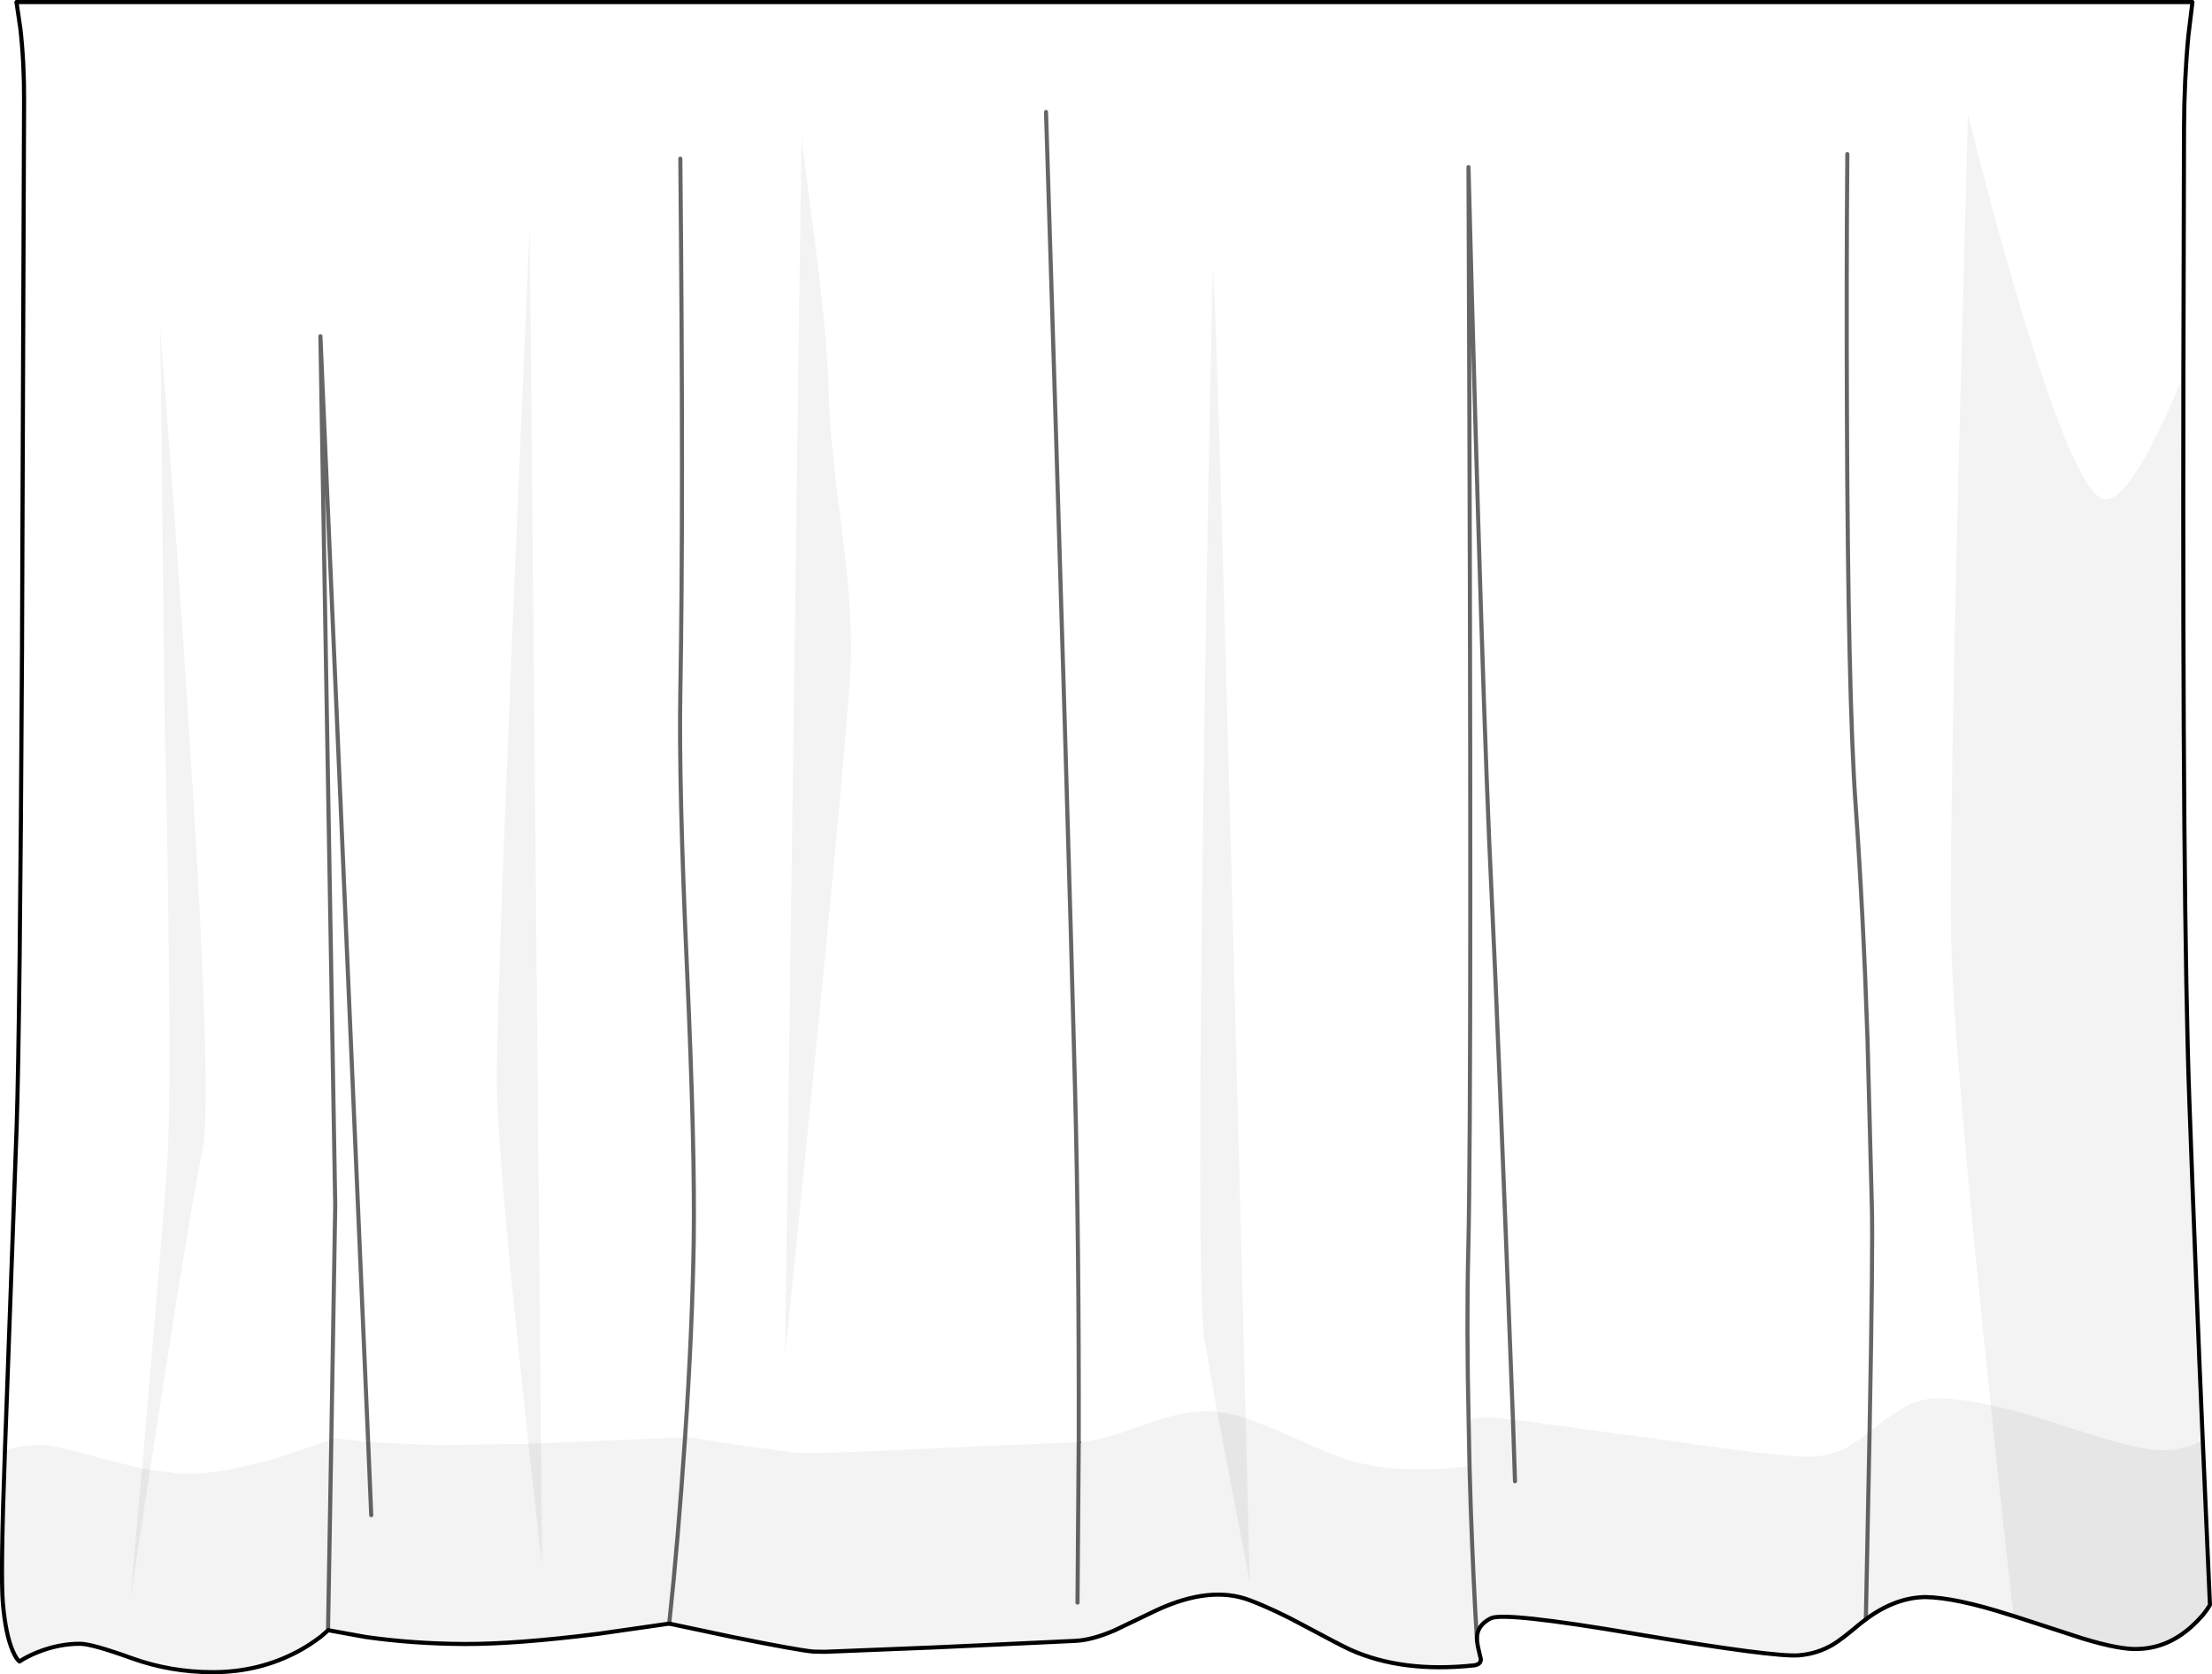 <?xml version="1.0" encoding="UTF-8" standalone="no"?>
<svg xmlns:xlink="http://www.w3.org/1999/xlink" height="406.8px" width="537.45px" xmlns="http://www.w3.org/2000/svg">
  <g transform="matrix(1.0, 0.0, 0.0, 1.0, 0.6, 0.5)">
    <path d="M0.6 351.9 L3.45 273.1 Q4.25 248.4 4.75 156.8 L5.25 24.15 Q5.3 14.8 4.35 6.45 L3.4 0.0 73.35 0.0 97.15 0.0 532.1 0.0 531.1 8.25 Q530.1 18.85 530.05 30.6 L529.9 90.75 Q516.85 122.3 510.5 120.75 503.7 119.1 489.95 72.95 483.1 49.9 477.55 27.15 L475.3 112.0 Q473.1 201.85 473.45 226.65 473.8 252.25 483.1 340.95 475.9 339.35 470.3 339.25 466.75 339.3 463.65 340.65 461.15 341.75 457.15 344.65 L453.65 347.4 Q454.5 302.0 454.2 292.4 L453.15 252.0 Q452.15 222.0 450.25 194.9 448.4 168.45 448.15 100.05 448.0 65.85 448.25 36.95 448.0 65.85 448.15 100.05 448.4 168.45 450.25 194.9 452.15 222.0 453.15 252.0 L454.2 292.4 Q454.5 302.0 453.65 347.4 450.75 349.65 449.05 350.7 445.0 353.05 440.3 353.4 434.6 353.9 407.55 349.9 L367.0 344.4 Q359.0 343.5 357.05 344.4 356.5 344.65 356.25 345.65 355.7 321.15 356.15 303.3 357.1 262.9 356.2 40.1 359.6 171.75 361.8 216.35 363.35 248.5 367.0 344.4 363.35 248.5 361.8 216.35 359.6 171.75 356.2 40.1 357.1 262.9 356.15 303.3 355.7 321.15 356.25 345.65 L356.45 355.85 Q337.65 357.75 326.6 354.1 322.7 352.85 315.95 349.8 308.4 346.4 302.5 344.2 L302.05 344.05 Q295.0 65.95 294.05 65.0 292.75 125.3 291.85 187.95 290.1 313.25 292.05 325.0 L295.15 342.6 Q288.1 341.75 277.9 345.5 266.5 349.75 261.6 349.9 L261.5 349.9 237.0 350.95 224.5 351.5 211.45 352.1 211.25 352.1 201.55 352.45 199.8 352.5 197.45 352.55 193.05 352.5 177.5 350.45 166.45 348.7 165.85 348.75 130.85 350.2 128.1 54.0 124.05 149.1 Q120.0 247.15 120.1 262.0 120.2 280.3 127.8 350.3 L105.55 350.65 88.85 349.9 77.25 81.2 80.85 292.4 79.9 349.3 80.85 292.4 77.25 81.2 88.85 349.9 80.7 348.95 79.9 349.3 67.1 353.65 Q51.7 358.2 42.35 357.5 L35.85 356.65 Q45.75 292.15 48.6 279.0 51.2 267.0 45.0 171.6 41.9 123.85 38.25 78.55 38.45 82.35 38.85 125.1 39.3 170.7 39.5 179.0 40.1 201.3 40.4 229.25 40.85 268.55 40.1 281.0 39.2 295.6 33.9 356.3 L23.4 353.7 Q13.25 350.7 9.1 350.6 4.95 350.55 0.6 351.9 M164.7 38.05 Q165.5 122.9 164.7 167.7 164.3 190.2 166.3 234.45 168.3 278.9 167.95 301.15 167.6 322.9 165.85 348.75 167.6 322.9 167.95 301.15 168.3 278.9 166.3 234.45 164.3 190.2 164.7 167.7 165.5 122.9 164.7 38.05 M520.05 15.5 Q521.7 13.75 521.7 11.25 521.7 8.75 520.05 7.0 518.4 5.25 516.0 5.25 513.65 5.25 512.0 7.0 510.35 8.75 510.35 11.25 510.35 13.75 512.0 15.5 513.65 17.25 516.0 17.25 518.4 17.25 520.05 15.5 M334.35 11.25 Q334.35 8.75 332.7 7.0 331.05 5.25 328.65 5.25 326.3 5.25 324.65 7.0 323.0 8.75 323.0 11.25 323.0 13.75 324.65 15.5 326.3 17.25 328.65 17.25 331.05 17.25 332.7 15.5 334.35 13.75 334.35 11.25 M394.75 7.0 Q393.1 5.25 390.75 5.25 388.35 5.25 386.7 7.0 385.05 8.75 385.05 11.25 385.05 13.75 386.7 15.5 388.35 17.25 390.75 17.25 393.1 17.25 394.75 15.5 396.4 13.75 396.4 11.25 396.4 8.75 394.75 7.0 M457.2 15.5 Q458.85 13.75 458.85 11.25 458.85 8.75 457.2 7.0 455.55 5.25 453.2 5.25 450.8 5.25 449.15 7.0 447.5 8.75 447.5 11.25 447.5 13.75 449.15 15.5 450.8 17.25 453.2 17.25 455.55 17.25 457.2 15.5 M213.1 15.5 Q214.75 13.75 214.75 11.25 214.75 8.75 213.1 7.0 211.45 5.25 209.05 5.25 206.7 5.25 205.05 7.0 203.4 8.75 203.4 11.25 203.4 13.75 205.05 15.5 206.7 17.25 209.05 17.25 211.45 17.25 213.1 15.5 M268.35 7.0 Q266.7 5.25 264.35 5.25 261.95 5.25 260.3 7.0 258.65 8.75 258.65 11.25 258.65 13.75 260.3 15.5 261.95 17.25 264.35 17.25 266.7 17.25 268.35 15.5 270.0 13.75 270.0 11.25 270.0 8.75 268.35 7.0 M197.5 58.9 Q194.3 34.85 194.15 32.25 L190.15 329.0 Q204.9 184.2 206.05 162.0 206.7 149.75 203.95 128.3 200.9 104.6 200.8 96.5 200.7 84.6 197.5 58.9 M25.9 11.25 Q25.9 8.75 24.25 7.0 22.55 5.25 20.2 5.25 17.85 5.25 16.2 7.0 14.55 8.75 14.55 11.25 14.55 13.75 16.2 15.5 17.85 17.25 20.2 17.25 22.55 17.25 24.25 15.5 25.9 13.75 25.9 11.25 M88.55 7.0 Q86.9 5.25 84.55 5.25 82.2 5.25 80.55 7.0 78.85 8.75 78.85 11.25 78.85 13.75 80.55 15.5 82.2 17.25 84.55 17.25 86.9 17.25 88.55 15.5 90.25 13.75 90.25 11.25 90.25 8.75 88.55 7.0 M152.3 11.25 Q152.3 8.75 150.65 7.0 149.0 5.25 146.6 5.25 144.25 5.25 142.6 7.0 140.95 8.75 140.95 11.25 140.95 13.75 142.6 15.5 144.25 17.25 146.6 17.25 149.0 17.25 150.65 15.5 152.3 13.75 152.3 11.25 M253.55 26.7 Q259.05 202.05 260.6 264.0 261.6 302.7 261.5 349.9 261.6 302.7 260.6 264.0 259.05 202.05 253.55 26.7" fill="#ffffff" fill-opacity="0.0" fill-rule="evenodd" stroke="none"/>
    <path d="M529.9 90.75 Q529.65 220.55 531.35 267.1 533.05 313.85 534.6 349.45 530.35 351.7 525.7 351.85 521.2 352.15 511.55 349.3 L493.35 343.6 Q488.45 342.05 483.1 340.95 473.8 252.25 473.45 226.65 473.1 201.85 475.3 112.0 L477.55 27.15 Q483.1 49.9 489.95 72.95 503.7 119.1 510.5 120.75 516.85 122.3 529.9 90.75 M488.65 392.15 L487.8 391.9 Q474.55 387.65 467.2 387.55 459.9 387.65 452.75 392.95 L451.15 394.2 Q446.75 397.9 444.9 399.0 441.0 401.35 436.45 401.7 430.65 402.2 396.75 396.5 364.95 391.1 361.65 392.7 358.1 394.45 358.25 397.85 L358.25 397.95 358.25 398.1 358.5 399.65 359.2 402.65 Q359.2 403.95 357.5 404.15 340.0 406.0 327.4 400.3 325.2 399.3 316.35 394.55 309.1 390.6 303.0 388.3 293.45 384.7 280.4 390.75 L270.3 395.6 Q264.65 398.05 260.5 398.2 L237.0 399.3 226.05 399.8 199.8 400.85 197.05 400.8 Q193.45 400.5 177.35 397.25 L162.0 394.0 144.6 396.5 Q124.75 399.0 112.3 398.95 99.85 398.9 88.25 397.25 L79.15 395.6 79.1 395.65 77.3 397.2 Q74.6 399.25 71.9 400.7 62.4 405.8 51.1 405.8 40.85 405.8 31.4 402.4 21.85 398.95 18.95 398.9 13.75 398.85 8.4 401.0 5.75 402.1 4.15 403.2 3.4 402.7 2.5 400.65 0.75 396.6 0.1 389.05 -0.5 382.15 0.6 351.9 4.95 350.55 9.1 350.6 13.25 350.7 23.4 353.7 L33.9 356.3 Q39.2 295.6 40.1 281.0 40.85 268.55 40.4 229.25 40.1 201.3 39.5 179.0 39.3 170.7 38.85 125.1 38.45 82.35 38.25 78.55 41.9 123.85 45.0 171.6 51.2 267.0 48.6 279.0 45.75 292.15 35.85 356.65 L42.35 357.5 Q51.7 358.2 67.1 353.65 L79.9 349.3 79.1 395.65 79.9 349.3 80.7 348.95 88.85 349.9 105.55 350.65 127.8 350.3 Q120.2 280.3 120.1 262.0 120.0 247.15 124.05 149.1 L128.1 54.0 130.85 350.2 165.85 348.75 166.45 348.7 177.5 350.45 193.05 352.5 197.45 352.55 199.8 352.5 201.55 352.45 211.25 352.1 211.45 352.1 224.5 351.5 237.0 350.95 261.5 349.9 261.6 349.9 Q266.5 349.75 277.9 345.5 288.1 341.75 295.15 342.6 L303.05 384.0 302.05 344.05 302.5 344.2 Q308.4 346.4 315.95 349.8 322.7 352.85 326.6 354.1 337.65 357.75 356.45 355.85 L356.75 365.85 Q357.4 384.25 358.25 397.85 357.4 384.25 356.75 365.85 L356.45 355.85 356.25 345.65 Q356.5 344.65 357.05 344.4 359.0 343.5 367.0 344.4 L407.55 349.9 Q434.6 353.9 440.3 353.4 445.0 353.05 449.05 350.7 450.75 349.65 453.65 347.4 L457.15 344.65 Q461.15 341.75 463.65 340.65 466.75 339.3 470.3 339.25 475.9 339.35 483.1 340.95 485.9 368.15 488.65 392.15 M452.75 392.95 L453.65 347.4 452.75 392.95 M261.2 388.9 L261.5 349.9 261.2 388.9 M367.0 344.4 L367.5 359.4 367.0 344.4 M295.15 342.6 L292.05 325.0 Q290.1 313.25 291.85 187.95 292.75 125.3 294.05 65.0 295.0 65.95 302.05 344.05 298.6 342.9 295.15 342.6 M197.5 58.9 Q200.7 84.6 200.8 96.5 200.9 104.6 203.95 128.3 206.7 149.75 206.05 162.0 204.9 184.2 190.15 329.0 L194.15 32.25 Q194.3 34.85 197.5 58.9 M33.9 356.3 L31.1 387.95 35.85 356.65 33.9 356.3 M89.6 367.65 L88.85 349.9 89.6 367.65 M127.8 350.3 L131.1 380.0 130.85 350.2 127.8 350.3 M162.0 394.0 Q164.1 374.5 165.85 348.75 164.1 374.5 162.0 394.0" fill="#000000" fill-opacity="0.047" fill-rule="evenodd" stroke="none"/>
    <path d="M534.6 349.45 L536.35 389.45 Q534.85 392.05 531.95 394.65 526.15 399.9 519.1 400.15 514.75 400.45 505.4 397.6 L488.65 392.15 Q485.9 368.15 483.1 340.95 488.45 342.05 493.35 343.6 L511.55 349.3 Q521.2 352.15 525.7 351.85 530.35 351.7 534.6 349.45 M302.05 344.05 L303.05 384.0 295.15 342.6 Q298.6 342.9 302.05 344.05 M33.9 356.3 L35.85 356.65 31.1 387.95 33.9 356.3 M127.8 350.3 L130.85 350.2 131.1 380.0 127.8 350.3" fill="#000000" fill-opacity="0.098" fill-rule="evenodd" stroke="none"/>
    <path d="M0.6 351.9 L3.45 273.1 Q4.25 248.4 4.75 156.8 L5.25 24.15 Q5.3 14.8 4.35 6.45 L3.4 0.0 73.35 0.0 97.15 0.0 532.1 0.0 531.1 8.25 Q530.1 18.85 530.05 30.6 L529.9 90.75 Q529.65 220.55 531.35 267.1 533.05 313.85 534.6 349.45 L536.35 389.45 Q534.85 392.05 531.95 394.65 526.15 399.9 519.1 400.15 514.75 400.45 505.4 397.6 L488.65 392.15 487.8 391.9 Q474.55 387.65 467.2 387.55 459.9 387.65 452.75 392.95 L451.15 394.2 Q446.75 397.9 444.9 399.0 441.0 401.35 436.45 401.7 430.65 402.2 396.75 396.5 364.95 391.1 361.65 392.7 358.1 394.45 358.25 397.85 M358.25 398.1 L358.5 399.65 359.2 402.65 Q359.2 403.95 357.5 404.15 340.0 406.0 327.4 400.3 325.2 399.3 316.35 394.55 309.1 390.6 303.0 388.3 293.45 384.7 280.4 390.75 L270.3 395.6 Q264.65 398.05 260.5 398.2 L237.0 399.3 226.05 399.8 199.8 400.85 197.05 400.8 Q193.45 400.5 177.35 397.25 L162.0 394.0 144.6 396.5 Q124.75 399.0 112.3 398.95 99.85 398.9 88.25 397.25 L79.15 395.6 79.1 395.65 77.3 397.2 Q74.6 399.25 71.9 400.7 62.4 405.8 51.1 405.8 40.85 405.8 31.4 402.4 21.85 398.95 18.95 398.9 13.75 398.85 8.4 401.0 5.75 402.1 4.15 403.2 3.4 402.7 2.5 400.65 0.75 396.6 0.1 389.05 -0.5 382.15 0.6 351.9" fill="none" stroke="#000000" stroke-linecap="round" stroke-linejoin="round" stroke-width="1.0"/>
    <path d="M358.25 397.85 L358.25 397.95 358.25 398.1 M79.9 349.3 L80.85 292.4 77.25 81.2 88.85 349.9 89.6 367.65 M165.85 348.75 Q167.6 322.9 167.95 301.15 168.3 278.9 166.3 234.45 164.3 190.2 164.7 167.7 165.5 122.9 164.7 38.05 M448.25 36.95 Q448.0 65.85 448.15 100.05 448.4 168.45 450.25 194.9 452.15 222.0 453.15 252.0 L454.2 292.4 Q454.5 302.0 453.65 347.4 L452.75 392.95 M367.0 344.4 Q363.35 248.5 361.8 216.35 359.6 171.75 356.2 40.1 357.1 262.9 356.15 303.3 355.7 321.15 356.25 345.65 L356.45 355.85 356.75 365.85 Q357.4 384.25 358.25 397.85 M261.6 349.9 L261.5 349.9 261.2 388.9 M367.5 359.4 L367.0 344.4 M79.1 395.65 L79.9 349.3 M261.5 349.9 Q261.6 302.7 260.6 264.0 259.05 202.05 253.55 26.7 M165.85 348.75 Q164.1 374.5 162.0 394.0" fill="none" stroke="#000000" stroke-linecap="round" stroke-linejoin="round" stroke-opacity="0.6" stroke-width="1.0"/>
  </g>
</svg>
